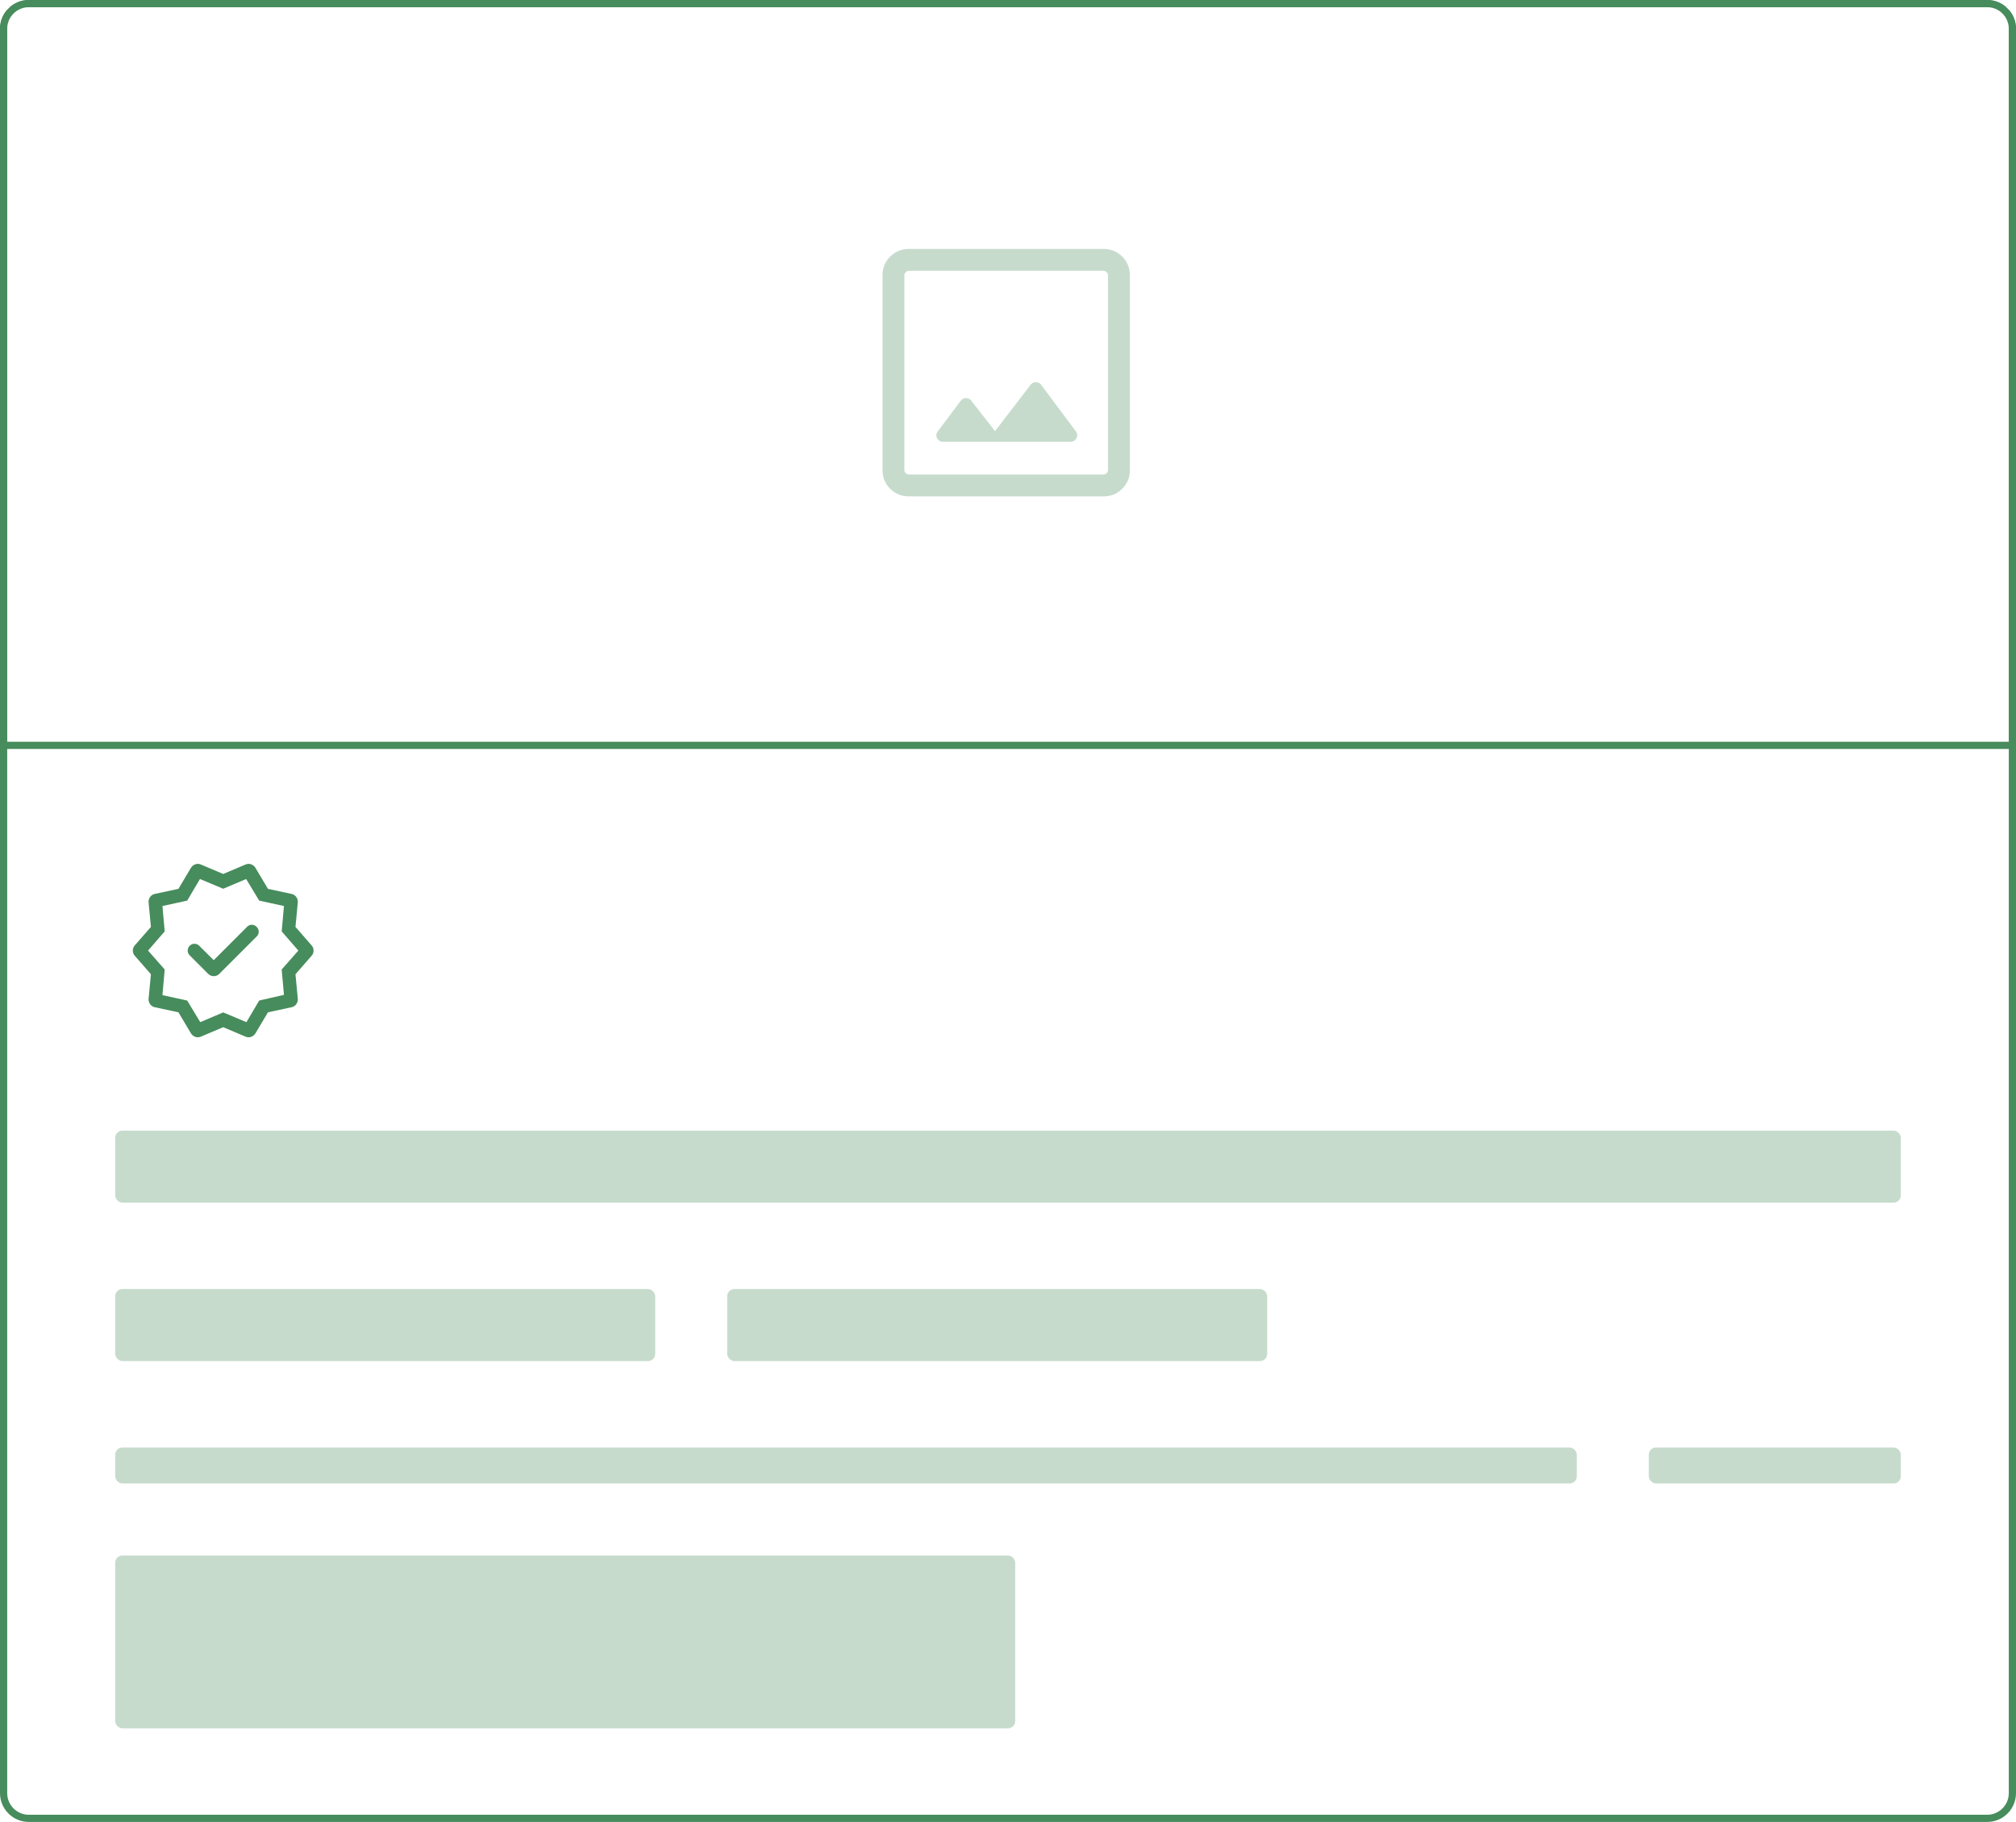 <svg width="560" height="506" viewBox="0 0 560 506" fill="none" xmlns="http://www.w3.org/2000/svg">
<g clip-path="url(#clip0_831_2475)">
<rect x="1" y="1" width="558" height="206" stroke="#478C5C" stroke-width="2"/>
<mask id="mask0_831_2475" style="mask-type:alpha" maskUnits="userSpaceOnUse" x="231" y="55" width="97" height="97">
<rect x="231" y="55" width="97" height="97" fill="#D9D9D9"/>
</mask>
<g mask="url(#mask0_831_2475)">
<path d="M252.453 137.854C250.411 137.854 248.683 137.147 247.268 135.732C245.854 134.318 245.146 132.59 245.146 130.548V76.452C245.146 74.41 245.854 72.682 247.268 71.268C248.683 69.853 250.411 69.146 252.453 69.146H306.548C308.59 69.146 310.318 69.853 311.733 71.268C313.148 72.682 313.855 74.41 313.855 76.452V130.548C313.855 132.59 313.148 134.318 311.733 135.732C310.318 137.147 308.59 137.854 306.548 137.854H252.453ZM252.453 131.792H306.548C306.86 131.792 307.145 131.662 307.403 131.403C307.663 131.144 307.792 130.859 307.792 130.548V76.452C307.792 76.141 307.663 75.856 307.403 75.597C307.145 75.338 306.86 75.208 306.548 75.208H252.453C252.142 75.208 251.857 75.338 251.598 75.597C251.339 75.856 251.209 76.141 251.209 76.452V130.548C251.209 130.859 251.339 131.144 251.598 131.403C251.857 131.662 252.142 131.792 252.453 131.792ZM261.936 122.698H297.377C298.108 122.698 298.649 122.366 299.002 121.703C299.354 121.04 299.299 120.398 298.838 119.776L289.201 106.866C288.822 106.379 288.335 106.135 287.74 106.135C287.143 106.135 286.656 106.379 286.279 106.866L276.392 119.744L269.769 111.257C269.391 110.796 268.911 110.565 268.327 110.565C267.745 110.565 267.264 110.809 266.886 111.296L260.513 119.776C260.026 120.398 259.959 121.04 260.311 121.703C260.663 122.366 261.205 122.698 261.936 122.698Z" fill="#C6DBCC"/>
</g>
<mask id="mask1_831_2475" style="mask-type:alpha" maskUnits="userSpaceOnUse" x="32" y="234" width="60" height="60">
<rect x="32" y="234" width="60" height="60" fill="#D9D9D9"/>
</mask>
<g mask="url(#mask1_831_2475)">
<path d="M59.374 266.664L55.317 262.644C54.97 262.298 54.542 262.121 54.03 262.113C53.519 262.105 53.069 262.295 52.682 262.682C52.319 263.045 52.138 263.484 52.138 264C52.138 264.516 52.319 264.955 52.682 265.317L57.792 270.428C58.244 270.88 58.772 271.106 59.374 271.106C59.977 271.106 60.504 270.88 60.956 270.428L71.317 260.067C71.688 259.695 71.872 259.26 71.867 258.762C71.862 258.264 71.679 257.82 71.317 257.432C70.929 257.045 70.483 256.845 69.98 256.832C69.477 256.819 69.031 257.006 68.643 257.394L59.374 266.664ZM53.023 286.957L49.567 281.144L43.028 279.74C42.467 279.631 42.019 279.336 41.684 278.856C41.349 278.375 41.215 277.854 41.283 277.293L41.922 270.567L37.475 265.481C37.091 265.071 36.898 264.577 36.898 264C36.898 263.423 37.091 262.929 37.475 262.519L41.922 257.432L41.283 250.707C41.215 250.146 41.349 249.625 41.684 249.144C42.019 248.664 42.467 248.369 43.028 248.26L49.567 246.856L53.023 241.043C53.325 240.55 53.735 240.213 54.254 240.034C54.773 239.854 55.3 239.881 55.836 240.116L61.999 242.721L68.162 240.116C68.698 239.881 69.225 239.854 69.744 240.034C70.263 240.213 70.673 240.55 70.975 241.043L74.432 246.856L80.97 248.26C81.531 248.369 81.979 248.664 82.314 249.144C82.649 249.625 82.783 250.146 82.715 250.707L82.076 257.432L86.523 262.519C86.907 262.929 87.1 263.423 87.1 264C87.1 264.577 86.907 265.071 86.523 265.481L82.076 270.567L82.715 277.293C82.783 277.854 82.649 278.375 82.314 278.856C81.979 279.336 81.531 279.631 80.97 279.74L74.432 281.144L70.975 286.957C70.673 287.45 70.263 287.787 69.744 287.966C69.225 288.146 68.698 288.119 68.162 287.884L61.999 285.279L55.836 287.884C55.3 288.119 54.773 288.146 54.254 287.966C53.735 287.787 53.325 287.45 53.023 286.957ZM55.624 283.875L61.999 281.173L68.451 283.875L71.999 277.875L78.874 276.298L78.249 269.25L82.874 264L78.249 258.673L78.874 251.625L71.999 250.125L68.374 244.125L61.999 246.827L55.547 244.125L51.999 250.125L45.124 251.625L45.749 258.673L41.124 264L45.749 269.25L45.124 276.375L51.999 277.875L55.624 283.875Z" fill="#478C5C"/>
</g>
<rect x="32" y="314" width="496" height="20" rx="2" fill="#C6DBCC"/>
<rect x="32" y="358" width="150" height="20" rx="2" fill="#C6DBCC"/>
<rect x="202" y="358" width="150" height="20" rx="2" fill="#C6DBCC"/>
<rect x="32" y="402" width="406" height="10" rx="2" fill="#C6DBCC"/>
<rect x="458" y="402" width="70" height="10" rx="2" fill="#C6DBCC"/>
<rect x="32" y="432" width="250" height="48" rx="2" fill="#C6DBCC"/>
</g>
<path d="M1 8C1 4.134 4.134 1 8 1H552C555.866 1 559 4.134 559 8V498C559 501.866 555.866 505 552 505H8C4.134 505 1 501.866 1 498V8Z" stroke="#478C5C" stroke-width="2"/>
<defs>
<clipPath id="clip0_831_2475">
<path d="M0 8C0 3.582 3.582 0 8 0H552C556.418 0 560 3.582 560 8V498C560 502.418 556.418 506 552 506H8C3.582 506 0 502.418 0 498V8Z" fill="white"/>
</clipPath>
</defs>
</svg>
